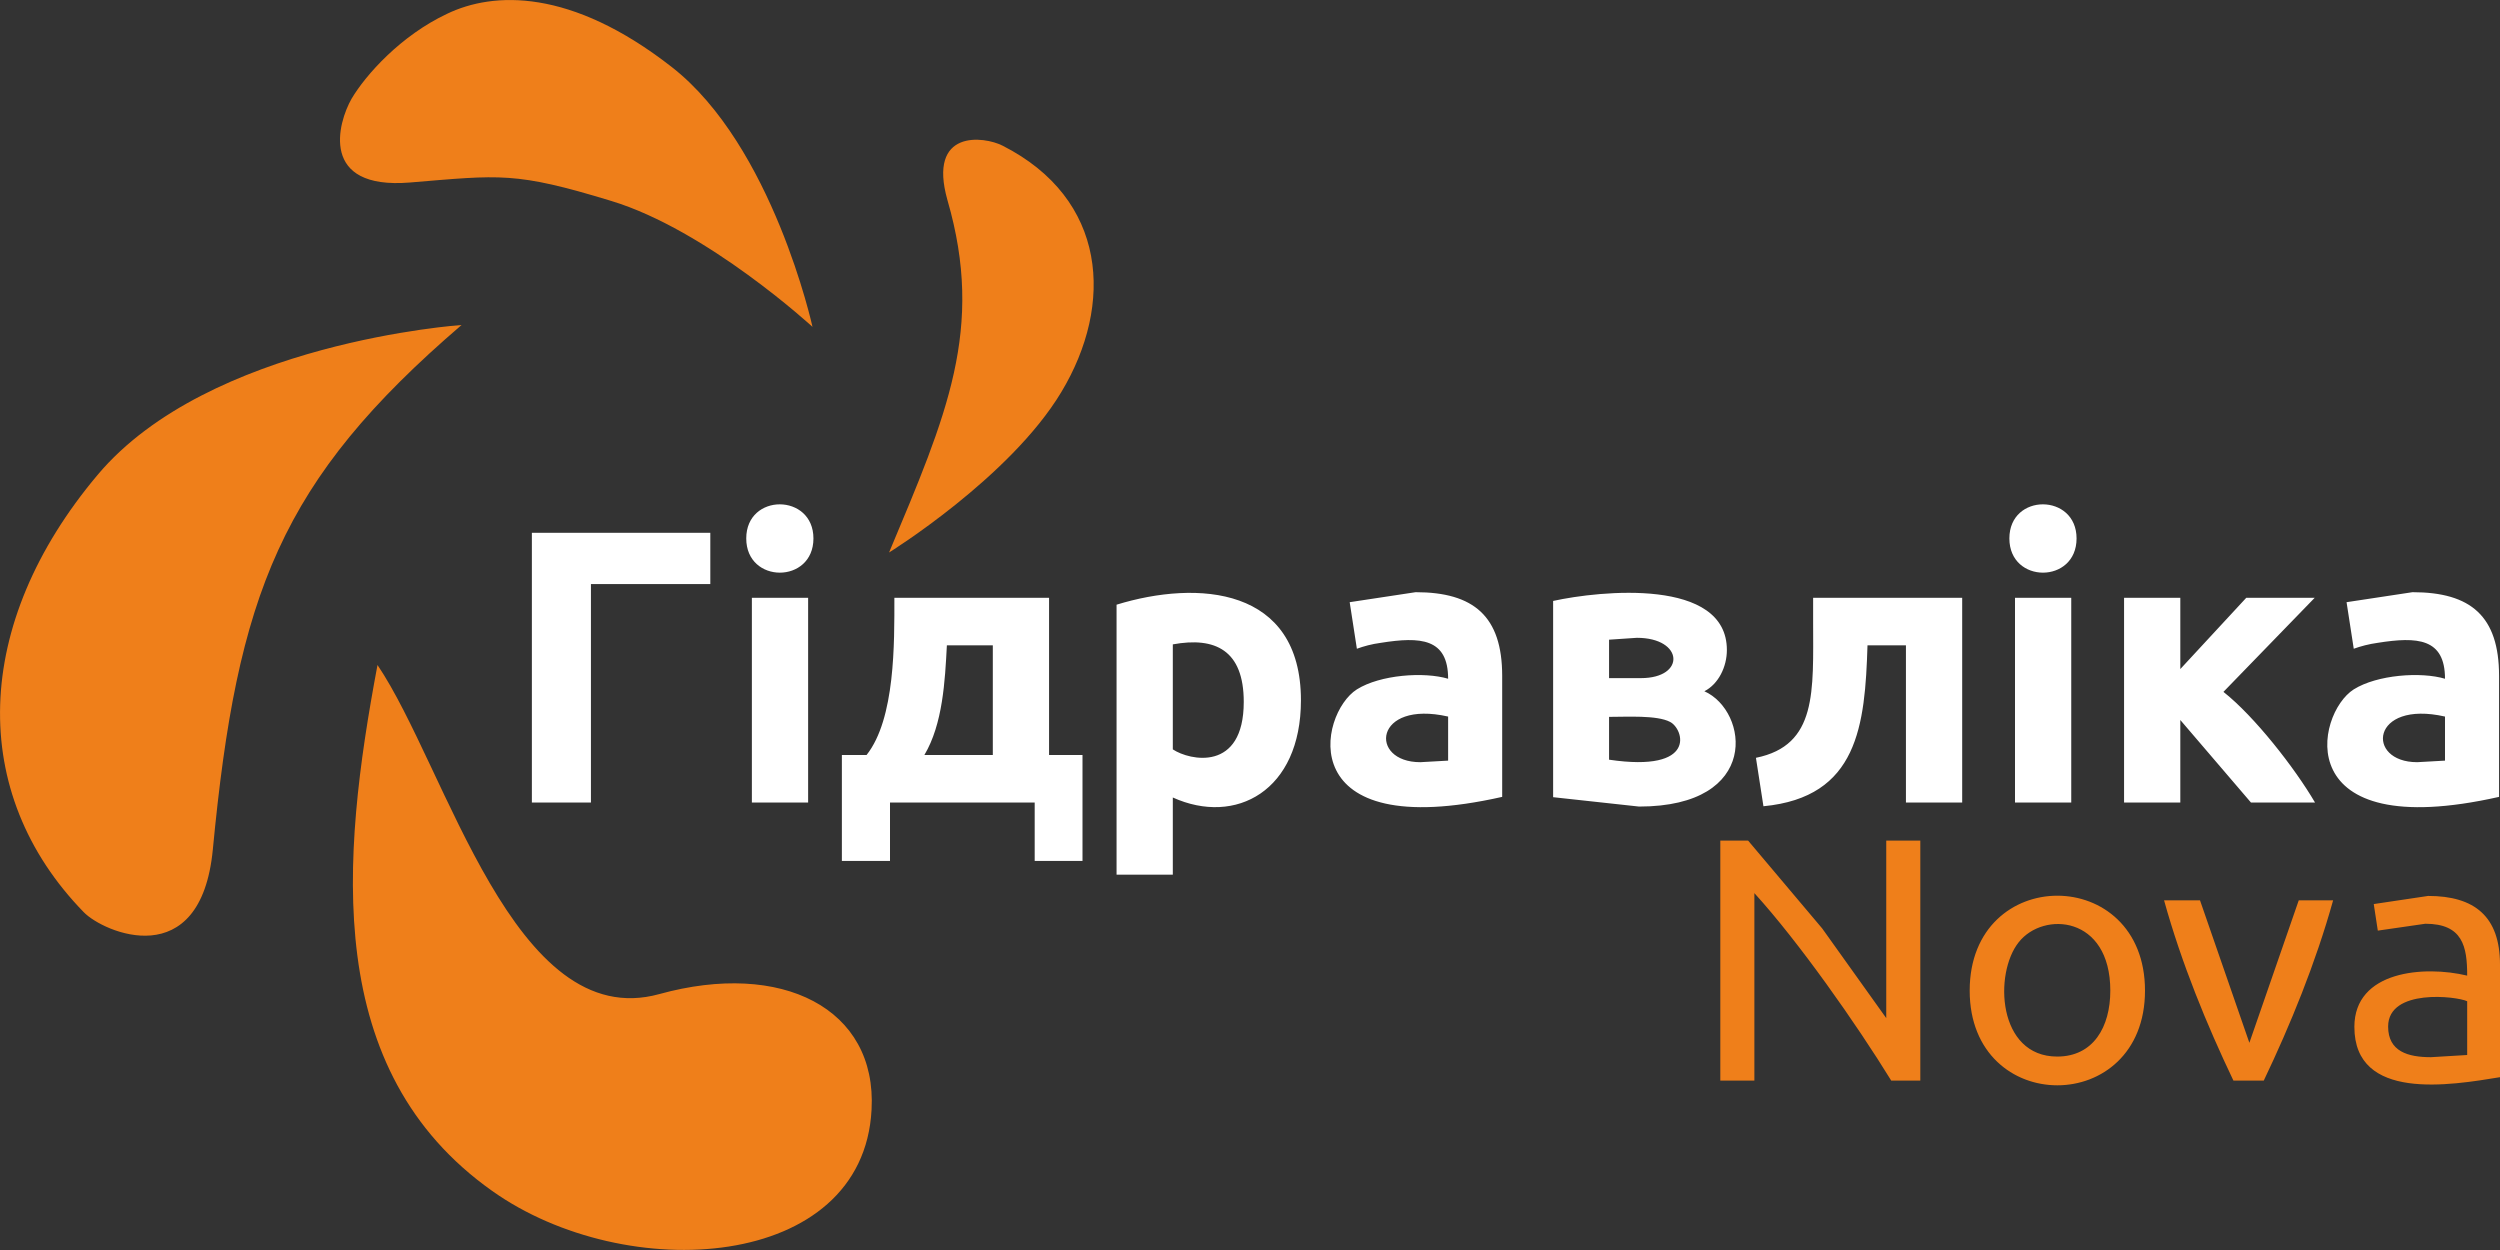 <?xml version="1.0" encoding="UTF-8"?>
<!DOCTYPE svg PUBLIC "-//W3C//DTD SVG 1.1//EN" "http://www.w3.org/Graphics/SVG/1.1/DTD/svg11.dtd">
<svg xmlns="http://www.w3.org/2000/svg" xml:space="preserve" width="80px" height="40px" version="1.1" style="shape-rendering:geometricPrecision; text-rendering:geometricPrecision; image-rendering:optimizeQuality; fill-rule:evenodd; clip-rule:evenodd"
viewBox="0 0 8000 4000"
 xmlns:xlink="http://www.w3.org/1999/xlink"
 xmlns:xodm="http://www.corel.com/coreldraw/odm/2003">
 <rect x="0" y="0" width="8000" height="4000" fill="#333333" stroke="none"/>
 <defs>
  <style type="text/css">
   <![CDATA[
    .fil0 {fill:#EF7F1A}
    .fil1 {fill:white;fill-rule:nonzero}
   ]]>
  </style>
 </defs>
 <g id="Layer_x0020_1">
  <g id="_2249145511680">
   <path class="fil0" d="M2845 1768c0,0 387,-240 551,-513 170,-282 147,-619 -188,-789 -59,-30 -241,-54 -176,175 119,411 -2,686 -187,1127zm-1637 360c-117,622 -177,1298 367,1683 428,304 1187,257 1214,-260 18,-325 -288,-478 -679,-370 -466,129 -680,-724 -902,-1053zm269 -1088c0,0 -808,55 -1165,480 -401,477 -415,1018 -44,1399 63,65 374,200 413,-200 78,-818 216,-1181 796,-1679zm1123 6c0,0 -127,-580 -451,-832 -323,-252 -570,-241 -718,-170 -149,70 -261,196 -306,272 -44,77 -104,292 187,268 290,-24 336,-35 644,59 307,93 644,403 644,403zm3452 2412c-112,-182 -296,-444 -438,-600l0 600 -109 0 0 -768 89 0 237 281 205 287 0 -568 109 0 0 768 -93 0zm812 -288c0,404 -561,404 -561,0 0,-405 561,-405 561,0zm-111 0c0,-240 -214,-255 -293,-155 -80,100 -68,366 123,366 116,0 170,-95 170,-211zm713 -289c-56,201 -137,399 -222,577l-97 0c-85,-178 -166,-375 -222,-577l115 0 158 456 158 -456 110 0zm313 502l116 -7 0 -172c-33,-16 -253,-42 -253,81 0,80 64,98 137,98zm-9 -516c149,0 230,66 230,220l0 360c-158,26 -466,78 -466,-161 0,-180 224,-197 361,-164 0,-93 -14,-166 -134,-166l-152 22 -13 -85 174 -26z"/>
   <path class="fil1" d="M1891 2568l-189 0 0 -863 571 0 0 164 -382 0 0 699zm695 0l-180 0 0 -655 180 0 0 655zm17 -845c0,146 -215,146 -215,0 0,-146 215,-145 215,0zm91 693l79 0c92,-116 89,-359 89,-503l495 0 0 503 107 0 0 339 -153 0 0 -187 -463 0 0 187 -154 0 0 -339zm483 0l0 -351 -147 0c-6,114 -13,252 -72,351l219 0zm803 -170c0,-165 -91,-209 -227,-184l0 336c54,36 227,73 227,-152zm183 -5c0,290 -209,402 -410,311l0 247 -180 0 0 -864c260,-80 590,-57 590,306zm382 198l89 -5 0 -141c-238,-54 -255,146 -89,146zm-15 -544c186,0 277,77 277,268l0 387c-674,152 -588,-266 -465,-344 75,-47 215,-57 292,-34 0,-130 -89,-135 -215,-115 -30,4 -55,11 -77,19l-23 -149 211 -32zm619 536c284,42 239,-99 195,-121 -42,-22 -138,-16 -195,-16l0 137zm102 -261c144,0 137,-129 -13,-129l-89 6 0 123 102 0zm-6 411l-275 -30 0 -628c150,-33 556,-75 556,157 0,54 -27,109 -72,132 141,63 182,369 -209,369zm731 -516c-8,256 -30,486 -333,515l-24 -155c197,-40 183,-213 183,-437l0 -75 477 0 0 655 -180 0 0 -503 -123 0zm652 503l-180 0 0 -655 180 0 0 655zm17 -845c0,146 -215,146 -215,0 0,-146 215,-145 215,0zm332 418l211 -228 219 0 -292 301c99,78 228,243 293,354l-205 0 -226 -264 0 264 -180 0 0 -655 180 0 0 228zm758 298l89 -5 0 -141c-238,-54 -255,146 -89,146zm-15 -544c187,0 277,77 277,268l0 387c-674,152 -588,-266 -465,-344 75,-47 215,-57 292,-34 0,-130 -89,-135 -215,-115 -29,4 -55,11 -77,19l-23 -149 211 -32z"/>
  </g>
 </g>
</svg>
